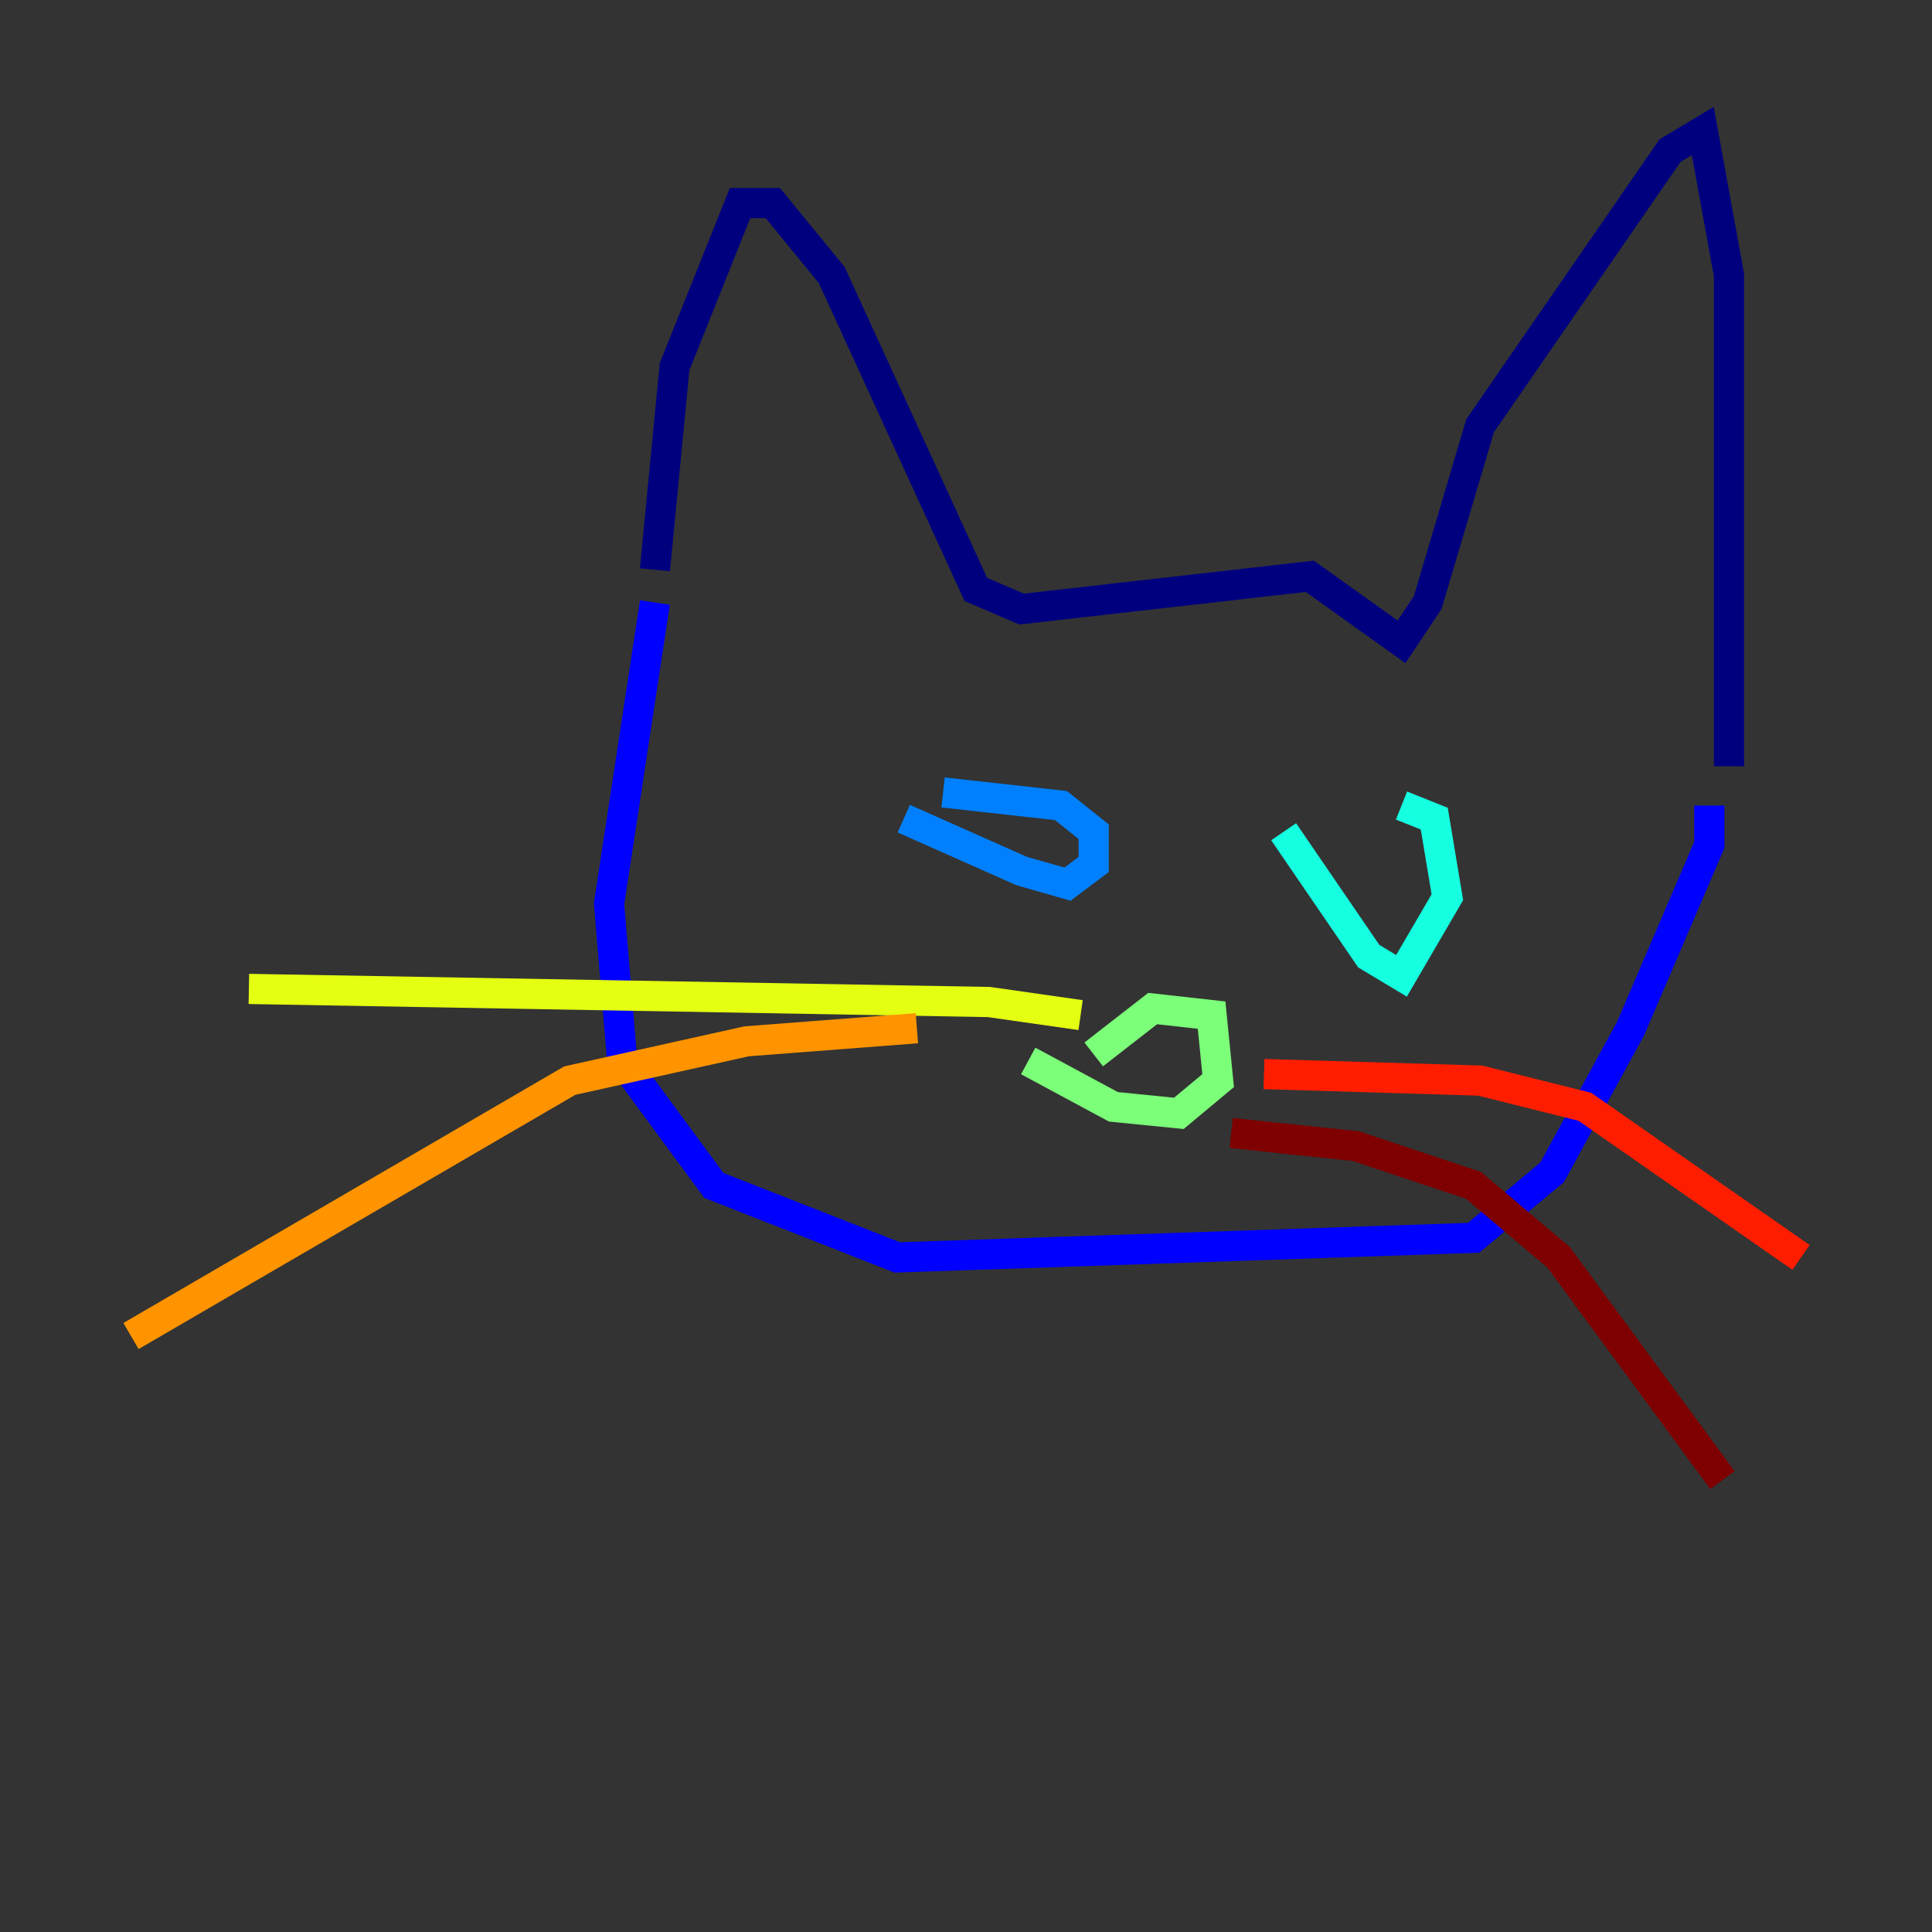 <?xml version="1.0" encoding="utf-8" ?>
<svg baseProfile="tiny" height="128" version="1.2" viewBox="0,0,128,128" width="128" xmlns="http://www.w3.org/2000/svg" xmlns:ev="http://www.w3.org/2001/xml-events" xmlns:xlink="http://www.w3.org/1999/xlink"><rect x="0" y="0" width="128" height="128" fill="#333333" stroke="none"/><defs /><polyline fill="none" points="43.39,37.749 44.691,24.298 49.031,13.451 51.2,13.451 55.105,18.224 64.651,39.051 67.688,40.352 86.78,38.183 92.854,42.522 94.59,39.919 98.061,28.203 110.644,9.98 112.814,8.678 114.549,18.224 114.549,50.766" stroke="#00007f" stroke-width="2" /><polyline fill="none" points="43.39,39.919 40.352,59.878 41.22,70.291 47.295,78.536 59.444,83.308 97.627,82.007 102.834,77.668 108.041,68.122 113.248,55.973 113.248,53.37" stroke="#0000ff" stroke-width="2" /><polyline fill="none" points="59.878,54.237 67.688,57.709 70.725,58.576 72.461,57.275 72.461,55.105 70.291,53.37 62.481,52.502" stroke="#0080ff" stroke-width="2" /><polyline fill="none" points="85.044,55.105 90.685,63.349 92.854,64.651 95.891,59.444 95.024,54.237 92.854,53.37" stroke="#15ffe1" stroke-width="2" /><polyline fill="none" points="68.122,70.291 73.763,73.329 78.102,73.763 80.705,71.593 80.271,67.254 76.366,66.82 72.461,69.858" stroke="#7cff79" stroke-width="2" /><polyline fill="none" points="71.593,67.254 65.519,66.386 16.488,65.519" stroke="#e4ff12" stroke-width="2" /><polyline fill="none" points="60.746,68.122 49.464,68.99 37.749,71.593 8.678,88.515" stroke="#ff9400" stroke-width="2" /><polyline fill="none" points="83.742,71.159 98.061,71.593 105.003,73.329 119.322,83.308" stroke="#ff1d00" stroke-width="2" /><polyline fill="none" points="81.573,75.064 89.817,75.932 97.627,78.536 103.268,83.308 114.115,98.061" stroke="#7f0000" stroke-width="2" /></svg>